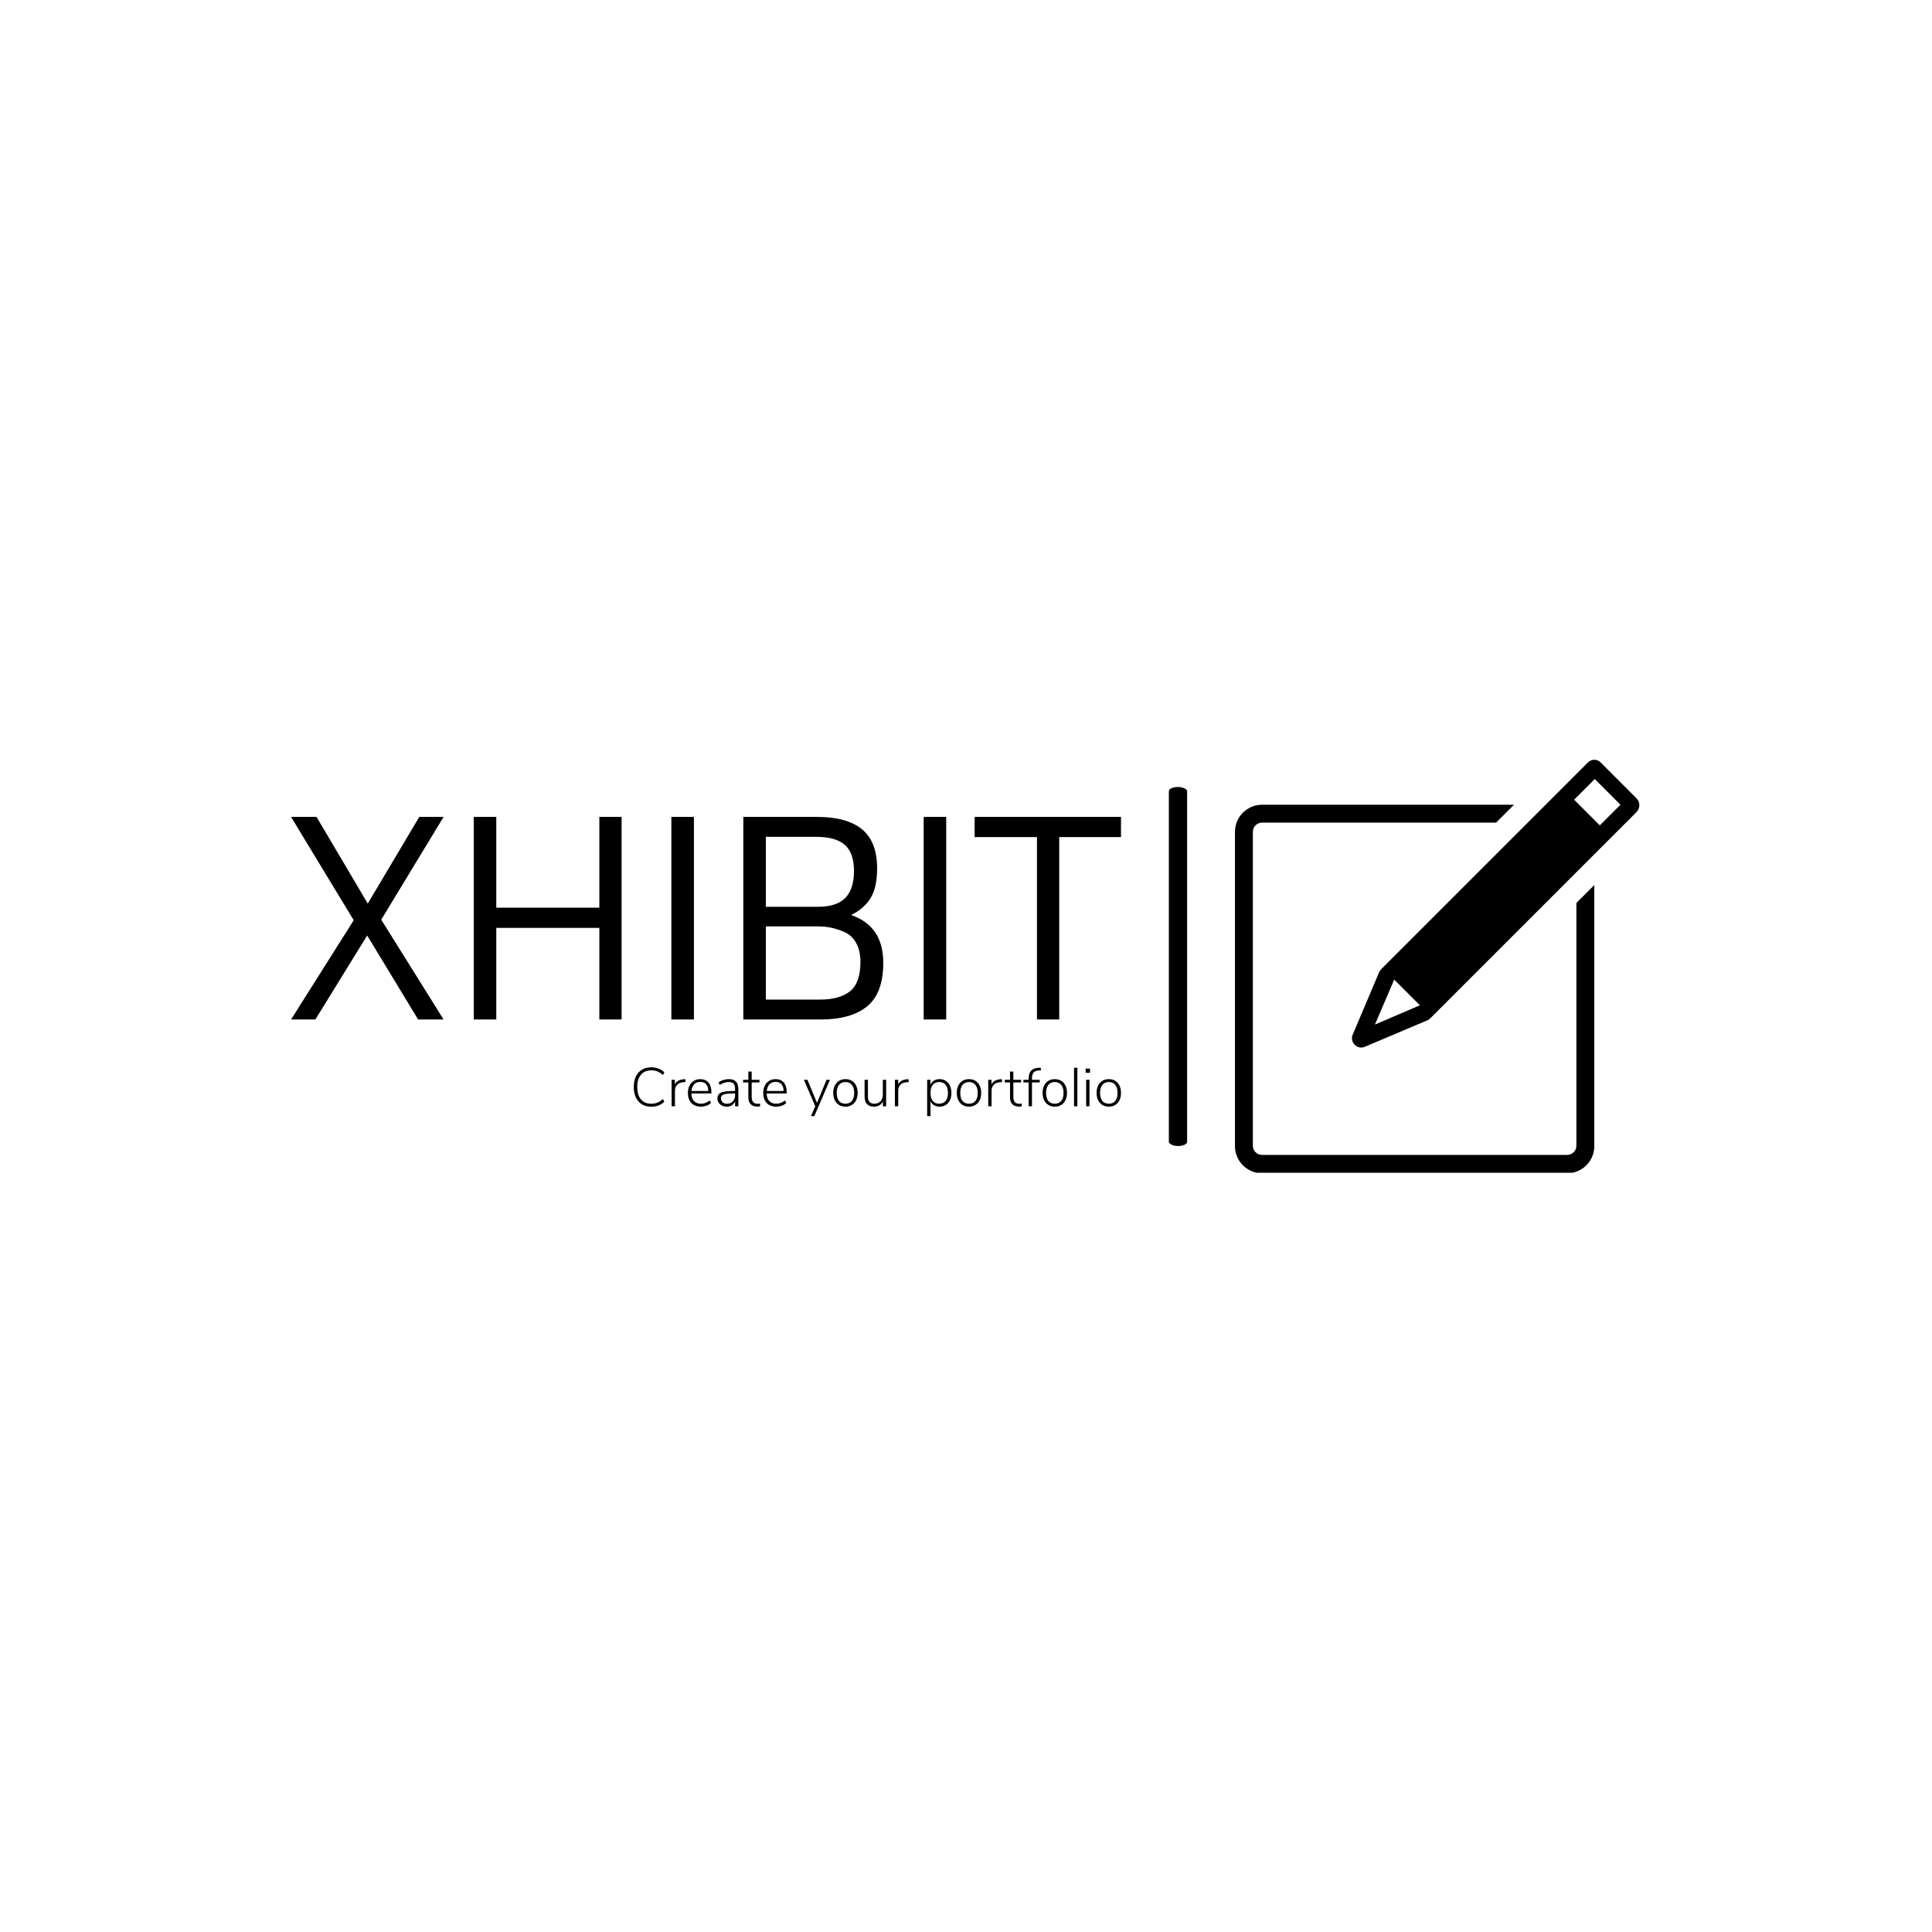 <svg xmlns="http://www.w3.org/2000/svg" version="1.1" xmlns:xlink="http://www.w3.org/1999/xlink" xmlns:svgjs="http://svgjs.dev/svgjs" width="1000" height="1000" viewBox="0 0 1000 1000"><rect width="1000" height="1000" fill="#ffffff"></rect><g transform="matrix(0.7,0,0,0.7,149.576,393.513)"><svg viewBox="0 0 396 121" data-background-color="#ffffff" preserveAspectRatio="xMidYMid meet" height="305" width="1000" xmlns="http://www.w3.org/2000/svg" xmlns:xlink="http://www.w3.org/1999/xlink"><g id="tight-bounds" transform="matrix(1,0,0,1,0.24,-0.149)"><svg viewBox="0 0 395.52 121.298" height="121.298" width="395.52"><g><svg viewBox="0 0 642.508 197.044" height="121.298" width="395.52"><g><rect width="8.706" height="171.095" x="418.312" y="12.975" fill="#000000" opacity="1" stroke-width="0" stroke="transparent" fill-opacity="1" class="rect-o-0" data-fill-palette-color="primary" rx="1%" id="o-0" data-palette-color="#dedede"></rect></g><g transform="matrix(1,0,0,1,0,27.233)"><svg viewBox="0 0 395.52 142.579" height="142.579" width="395.52"><g id="textblocktransform"><svg viewBox="0 0 395.52 142.579" height="142.579" width="395.52" id="textblock"><g><svg viewBox="0 0 395.52 96.543" height="96.543" width="395.52"><g transform="matrix(1,0,0,1,0,0)"><svg width="395.52" viewBox="0.95 -34.6 141.74 34.6" height="96.543" data-palette-color="#dedede"><path d="M0.95-34.6L5.3-34.6 14.05-19.8 22.85-34.6 27-34.6 16.35-17.05 27 0 22.65 0 13.95-14.35 5.1 0 0.95 0 11.65-16.95 0.95-34.6ZM57.4 0L53.6 0 53.6-15.65 36-15.65 36 0 32.15 0 32.15-34.6 36-34.6 36-19.1 53.6-19.1 53.6-34.6 57.4-34.6 57.4 0ZM69.75 0L65.9 0 65.9-34.6 69.75-34.6 69.75 0ZM78.19 0L78.19-34.6 90.74-34.6Q95.89-34.6 98.47-32.48 101.04-30.35 101.04-25.8L101.04-25.8Q101.04-22.55 99.92-20.73 98.79-18.9 96.59-17.85L96.59-17.85Q102.09-15.95 102.09-9.7L102.09-9.7Q102.09-4.5 99.34-2.25 96.59 0 91.39 0L91.39 0 78.19 0ZM90.99-15.9L90.99-15.9 82.04-15.9 82.04-3.4 91.24-3.4Q94.64-3.4 96.42-4.83 98.19-6.25 98.19-9.85L98.19-9.85Q98.19-11.75 97.47-13.05 96.74-14.35 95.54-14.9L95.54-14.9Q93.34-15.9 90.99-15.9ZM90.59-31.2L90.59-31.2 82.04-31.2 82.04-19.25 90.94-19.25Q94.14-19.25 95.62-20.78 97.09-22.3 97.09-25.38 97.09-28.45 95.52-29.83 93.94-31.2 90.59-31.2ZM112.84 0L108.99 0 108.99-34.6 112.84-34.6 112.84 0ZM128.34-31.15L117.69-31.15 117.69-34.6 142.69-34.6 142.69-31.15 132.14-31.15 132.14 0 128.34 0 128.34-31.15Z" opacity="1" transform="matrix(1,0,0,1,0,0)" fill="#000000" class="wordmark-text-0" data-fill-palette-color="primary" id="text-0"></path></svg></g></svg></g><g transform="matrix(1,0,0,1,163.31,119.335)"><svg viewBox="0 0 232.21 23.244" height="23.244" width="232.21"><g transform="matrix(1,0,0,1,0,0)"><svg width="232.21" viewBox="3.2 -35.65 446 44.65" height="23.244" data-palette-color="#dedede"><path d="M19.2 0.4Q14.3 0.4 10.7-1.78 7.1-3.95 5.15-8.03 3.2-12.1 3.2-17.65L3.2-17.65Q3.2-23.2 5.15-27.28 7.1-31.35 10.7-33.5 14.3-35.65 19.2-35.65L19.2-35.65Q22.85-35.65 25.9-34.5 28.95-33.35 31.2-31.05L31.2-31.05 29.9-28.6Q27.4-30.9 24.88-31.9 22.35-32.9 19.25-32.9L19.25-32.9Q13.15-32.9 9.78-28.9 6.4-24.9 6.4-17.65L6.4-17.65Q6.4-10.35 9.75-6.35 13.1-2.35 19.25-2.35L19.25-2.35Q22.35-2.35 24.88-3.35 27.4-4.35 29.9-6.65L29.9-6.65 31.2-4.2Q28.95-1.9 25.9-0.75 22.85 0.4 19.2 0.4L19.2 0.4ZM50.3-24.85L50.55-22.2 48.4-22Q44.45-21.6 42.67-19.45 40.9-17.3 40.9-14.2L40.9-14.2 40.9 0 37.85 0 37.85-24.25 40.85-24.25 40.85-20Q41.95-22.25 43.97-23.38 46-24.5 49-24.75L49-24.75 50.3-24.85ZM74.25-13.1L74.25-11.75 55.9-11.75Q56.05-7.2 58.3-4.78 60.55-2.35 64.7-2.35L64.7-2.35Q69.09-2.35 72.65-5.35L72.65-5.35 73.84-2.95Q72.25-1.45 69.77-0.55 67.3 0.35 64.7 0.35L64.7 0.35Q59.15 0.35 55.95-3 52.75-6.35 52.75-12.2L52.75-12.2Q52.75-15.95 54.17-18.82 55.59-21.7 58.17-23.28 60.75-24.85 64.09-24.85L64.09-24.85Q68.84-24.85 71.55-21.75 74.25-18.65 74.25-13.1L74.25-13.1ZM64.09-22.35Q60.59-22.35 58.5-20.15 56.4-17.95 56-14L56-14 71.45-14Q71.34-18 69.45-20.18 67.55-22.35 64.09-22.35L64.09-22.35ZM90.19-24.85Q94.59-24.85 96.77-22.55 98.94-20.25 98.94-15.6L98.94-15.6 98.94 0 95.94 0 95.94-4.35Q94.89-2.1 92.89-0.88 90.89 0.35 88.29 0.35L88.29 0.35Q85.94 0.35 83.99-0.6 82.04-1.55 80.92-3.25 79.79-4.95 79.79-7L79.79-7Q79.79-9.7 81.19-11.2 82.59-12.7 85.84-13.35 89.09-14 94.89-14L94.89-14 95.94-14 95.94-15.85Q95.94-19.15 94.59-20.68 93.24-22.2 90.34-22.2L90.34-22.2Q88.14-22.2 86.12-21.58 84.09-20.95 81.94-19.55L81.94-19.55 80.79-21.9Q82.64-23.25 85.19-24.05 87.74-24.85 90.19-24.85L90.19-24.85ZM88.54-2.3Q91.79-2.3 93.87-4.5 95.94-6.7 95.94-10.1L95.94-10.1 95.94-11.75 94.99-11.75Q90.19-11.75 87.64-11.35 85.09-10.95 84.04-9.98 82.99-9 82.99-7.15L82.99-7.15Q82.99-5.05 84.59-3.68 86.19-2.3 88.54-2.3L88.54-2.3ZM116.74-2.25Q117.84-2.25 118.89-2.4L118.89-2.4 118.74 0.15Q117.64 0.3 116.39 0.3L116.39 0.3Q112.29 0.3 110.19-1.93 108.09-4.15 108.09-8L108.09-8 108.09-21.8 103.29-21.8 103.29-24.25 108.09-24.25 108.09-31.75 111.14-31.75 111.14-24.25 118.24-24.25 118.24-21.8 111.14-21.8 111.14-8.4Q111.14-5.35 112.56-3.8 113.99-2.25 116.74-2.25L116.74-2.25ZM143.19-13.1L143.19-11.75 124.84-11.75Q124.99-7.2 127.24-4.78 129.49-2.35 133.64-2.35L133.64-2.35Q138.04-2.35 141.59-5.35L141.59-5.35 142.79-2.95Q141.19-1.45 138.71-0.55 136.24 0.35 133.64 0.35L133.64 0.35Q128.09 0.35 124.89-3 121.69-6.35 121.69-12.2L121.69-12.2Q121.69-15.95 123.11-18.82 124.54-21.7 127.11-23.28 129.69-24.85 133.04-24.85L133.04-24.85Q137.79-24.85 140.49-21.75 143.19-18.65 143.19-13.1L143.19-13.1ZM133.04-22.35Q129.54-22.35 127.44-20.15 125.34-17.95 124.94-14L124.94-14 140.39-14Q140.29-18 138.39-20.18 136.49-22.35 133.04-22.35L133.04-22.35ZM170.93-3.1L179.68-24.25 182.78-24.25 168.48 9 165.38 9 169.33 0 158.93-24.25 162.18-24.25 170.93-3.1ZM196.98 0.35Q193.63 0.35 191.11-1.2 188.58-2.75 187.18-5.6 185.78-8.45 185.78-12.25L185.78-12.25Q185.78-16.05 187.18-18.9 188.58-21.75 191.11-23.3 193.63-24.85 196.98-24.85L196.98-24.85Q200.28-24.85 202.83-23.3 205.38-21.75 206.76-18.9 208.13-16.05 208.13-12.25L208.13-12.25Q208.13-8.45 206.76-5.6 205.38-2.75 202.83-1.2 200.28 0.35 196.98 0.35L196.98 0.35ZM196.93-2.35Q200.78-2.35 202.88-4.9 204.98-7.45 204.98-12.25L204.98-12.25Q204.98-16.95 202.86-19.58 200.73-22.2 196.98-22.2L196.98-22.2Q193.18-22.2 191.08-19.58 188.98-16.95 188.98-12.25L188.98-12.25Q188.98-7.45 191.03-4.9 193.08-2.35 196.93-2.35L196.93-2.35ZM231.18-24.25L234.23-24.25 234.23 0 231.23 0 231.23-4.35Q230.08-2.05 227.95-0.85 225.83 0.35 223.13 0.35L223.13 0.35Q218.83 0.35 216.65-2.02 214.48-4.4 214.48-9.05L214.48-9.05 214.48-24.25 217.53-24.25 217.53-9.25Q217.53-5.7 218.95-4.03 220.38-2.35 223.43-2.35L223.43-2.35Q226.93-2.35 229.05-4.58 231.18-6.8 231.18-10.5L231.18-10.5 231.18-24.25ZM254.68-24.85L254.93-22.2 252.78-22Q248.83-21.6 247.05-19.45 245.28-17.3 245.28-14.2L245.28-14.2 245.28 0 242.23 0 242.23-24.25 245.23-24.25 245.23-20Q246.33-22.25 248.35-23.38 250.38-24.5 253.38-24.75L253.38-24.75 254.68-24.85ZM283.17-24.85Q286.37-24.85 288.82-23.28 291.27-21.7 292.62-18.82 293.97-15.95 293.97-12.15L293.97-12.15Q293.97-8.4 292.62-5.58 291.27-2.75 288.82-1.2 286.37 0.35 283.17 0.35L283.17 0.35Q280.22 0.35 278.07-0.93 275.92-2.2 274.82-4.65L274.82-4.65 274.82 9 271.77 9 271.77-24.25 274.82-24.25 274.82-19.85Q275.92-22.3 278.07-23.58 280.22-24.85 283.17-24.85L283.17-24.85ZM282.72-2.35Q286.57-2.35 288.7-4.93 290.82-7.5 290.82-12.15L290.82-12.15Q290.82-16.9 288.7-19.55 286.57-22.2 282.77-22.2L282.77-22.2Q278.97-22.2 276.9-19.6 274.82-17 274.82-12.25L274.82-12.25Q274.82-7.5 276.87-4.93 278.92-2.35 282.72-2.35L282.72-2.35ZM310.07 0.35Q306.72 0.35 304.19-1.2 301.67-2.75 300.27-5.6 298.87-8.45 298.87-12.25L298.87-12.25Q298.87-16.05 300.27-18.9 301.67-21.75 304.19-23.3 306.72-24.85 310.07-24.85L310.07-24.85Q313.37-24.85 315.92-23.3 318.47-21.75 319.84-18.9 321.22-16.05 321.22-12.25L321.22-12.25Q321.22-8.45 319.84-5.6 318.47-2.75 315.92-1.2 313.37 0.35 310.07 0.35L310.07 0.35ZM310.02-2.35Q313.87-2.35 315.97-4.9 318.07-7.45 318.07-12.25L318.07-12.25Q318.07-16.95 315.94-19.58 313.82-22.2 310.07-22.2L310.07-22.2Q306.27-22.2 304.17-19.58 302.07-16.95 302.07-12.25L302.07-12.25Q302.07-7.45 304.12-4.9 306.17-2.35 310.02-2.35L310.02-2.35ZM340.12-24.85L340.37-22.2 338.22-22Q334.27-21.6 332.49-19.45 330.72-17.3 330.72-14.2L330.72-14.2 330.72 0 327.67 0 327.67-24.25 330.67-24.25 330.67-20Q331.77-22.25 333.79-23.38 335.81-24.5 338.81-24.75L338.81-24.75 340.12-24.85ZM356.26-2.25Q357.36-2.25 358.41-2.4L358.41-2.4 358.26 0.15Q357.16 0.3 355.91 0.3L355.91 0.3Q351.81 0.3 349.71-1.93 347.61-4.15 347.61-8L347.61-8 347.61-21.8 342.81-21.8 342.81-24.25 347.61-24.25 347.61-31.75 350.66-31.75 350.66-24.25 357.76-24.25 357.76-21.8 350.66-21.8 350.66-8.4Q350.66-5.35 352.09-3.8 353.51-2.25 356.26-2.25L356.26-2.25ZM367.71-25.75L367.71-24.25 374.81-24.25 374.81-21.8 367.71-21.8 367.71 0 364.66 0 364.66-21.8 359.86-21.8 359.86-24.25 364.66-24.25 364.66-25.45Q364.66-30.15 366.96-32.58 369.26-35 373.96-35.25L373.96-35.25 375.71-35.35 375.96-32.85 373.66-32.75Q370.61-32.55 369.16-30.83 367.71-29.1 367.71-25.75L367.71-25.75ZM388.61 0.35Q385.26 0.35 382.73-1.2 380.21-2.75 378.81-5.6 377.41-8.45 377.41-12.25L377.41-12.25Q377.41-16.05 378.81-18.9 380.21-21.75 382.73-23.3 385.26-24.85 388.61-24.85L388.61-24.85Q391.91-24.85 394.46-23.3 397.01-21.75 398.38-18.9 399.76-16.05 399.76-12.25L399.76-12.25Q399.76-8.45 398.38-5.6 397.01-2.75 394.46-1.2 391.91 0.35 388.61 0.35L388.61 0.35ZM388.56-2.35Q392.41-2.35 394.51-4.9 396.61-7.45 396.61-12.25L396.61-12.25Q396.61-16.95 394.48-19.58 392.36-22.2 388.61-22.2L388.61-22.2Q384.81-22.2 382.71-19.58 380.61-16.95 380.61-12.25L380.61-12.25Q380.61-7.45 382.66-4.9 384.71-2.35 388.56-2.35L388.56-2.35ZM409.26 0L406.21 0 406.21-35.25 409.26-35.25 409.26 0ZM420.35 0L417.3 0 417.3-24.25 420.35-24.25 420.35 0ZM416.85-30.65L416.85-34.5 420.85-34.5 420.85-30.65 416.85-30.65ZM438.05 0.35Q434.7 0.35 432.18-1.2 429.65-2.75 428.25-5.6 426.85-8.45 426.85-12.25L426.85-12.25Q426.85-16.05 428.25-18.9 429.65-21.75 432.18-23.3 434.7-24.85 438.05-24.85L438.05-24.85Q441.35-24.85 443.9-23.3 446.45-21.75 447.83-18.9 449.2-16.05 449.2-12.25L449.2-12.25Q449.2-8.45 447.83-5.6 446.45-2.75 443.9-1.2 441.35 0.35 438.05 0.35L438.05 0.35ZM438-2.35Q441.85-2.35 443.95-4.9 446.05-7.45 446.05-12.25L446.05-12.25Q446.05-16.95 443.93-19.58 441.8-22.2 438.05-22.2L438.05-22.2Q434.25-22.2 432.15-19.58 430.05-16.95 430.05-12.25L430.05-12.25Q430.05-7.45 432.1-4.9 434.15-2.35 438-2.35L438-2.35Z" opacity="1" transform="matrix(1,0,0,1,0,0)" fill="#000000" class="slogan-text-1" data-fill-palette-color="secondary" id="text-1"></path></svg></g></svg></g></svg></g></svg></g><g transform="matrix(1,0,0,1,449.809,0)"><svg viewBox="0 0 192.699 197.044" height="197.044" width="192.699"><g><svg xmlns="http://www.w3.org/2000/svg" xmlns:xlink="http://www.w3.org/1999/xlink" version="1.1" x="0" y="0" viewBox="5.9 5 88.113 90.1" enable-background="new 0 0 100 100" xml:space="preserve" height="197.044" width="192.699" class="icon-icon-0" data-fill-palette-color="accent" id="icon-0"><path d="M80.3 36.2v52.9c0 1.1-0.9 2-2 2H11.8c-1.1 0-2-0.9-2-2V20.7c0-1.1 0.9-2 2-2h51l3.9-3.9H11.8c-3.2 0-5.9 2.6-5.9 5.9v68.5c0 3.2 2.6 5.9 5.9 5.9h66.5c3.2 0 5.9-2.6 5.9-5.9V32.3L80.3 36.2z" fill="#000000" data-fill-palette-color="accent"></path><path d="M93.4 13.4l-7.8-7.8c-0.8-0.8-2-0.8-2.8 0l-45 45c-0.1 0.2-0.2 0.3-0.4 0.5l-5.8 13.7c-0.4 0.8-0.2 1.7 0.4 2.3 0.6 0.6 1.4 0.8 2.3 0.4l13.7-5.8c0.2-0.1 0.3-0.2 0.5-0.4l45-45C94.2 15.4 94.2 14.2 93.4 13.4zM36.4 62.7l4.2-9.8 5.6 5.6L36.4 62.7zM85.4 19.3l-5.6-5.6 4.5-4.5 5.6 5.6L85.4 19.3z" fill="#000000" data-fill-palette-color="accent"></path></svg></g></svg></g></svg></g><defs></defs></svg><rect width="395.52" height="121.298" fill="none" stroke="none" visibility="hidden"></rect></g></svg></g></svg>